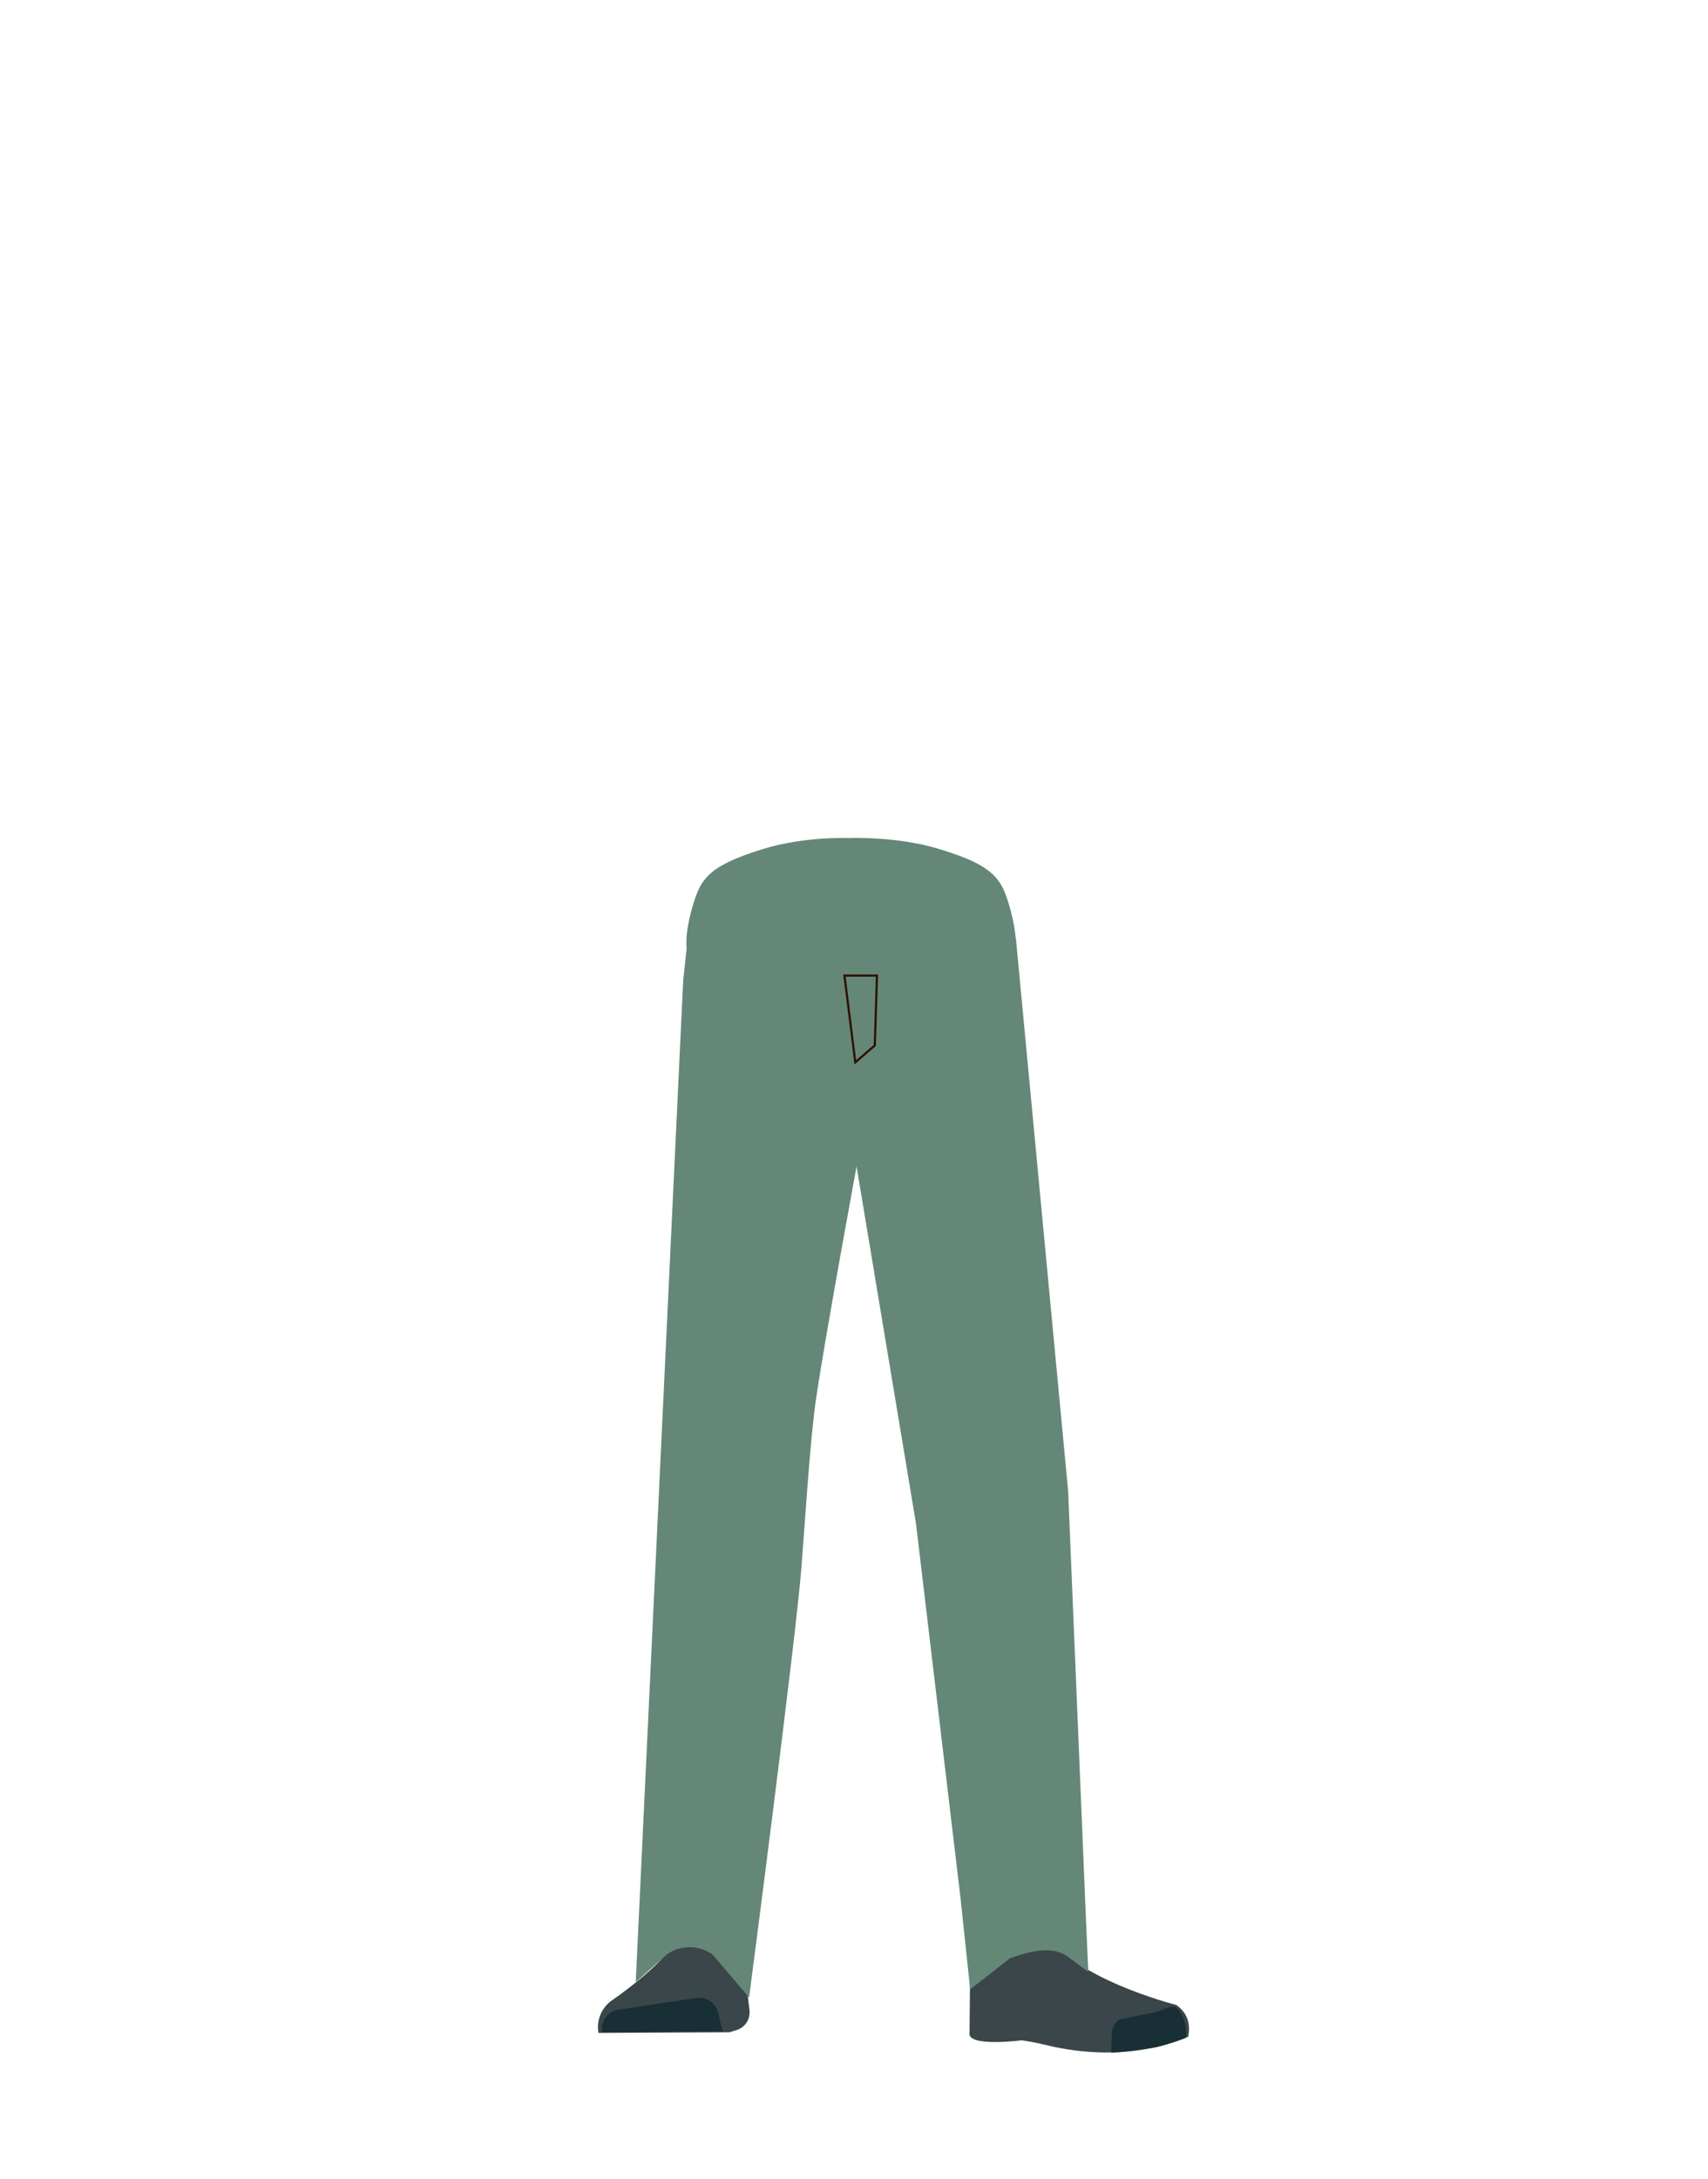 <?xml version="1.0" encoding="utf-8"?>
<!-- Generator: Adobe Illustrator 26.0.1, SVG Export Plug-In . SVG Version: 6.00 Build 0)  -->
<svg version="1.1" id="Calque_1" xmlns="http://www.w3.org/2000/svg" xmlns:xlink="http://www.w3.org/1999/xlink" x="0px" y="0px"
	 viewBox="0 0 788 1005" style="enable-background:new 0 0 788 1005;" xml:space="preserve">
<style type="text/css">
	.st0{fill:#648778;}
	.st1{fill:#3A4649;}
	.st2{fill:#172F35;}
	.st3{fill:#D79072;}
	.st4{fill:#648778;stroke:#2E1000;stroke-miterlimit:10;}
</style>
<g id="Calque_5">
	<polygon class="st0" points="230.2,479.5 230.3,479.5 230.2,479.5 	"/>
	<polygon class="st0" points="230.3,479.5 230.4,479.5 230.4,479.5 	"/>
	<polygon class="st0" points="230.2,479.5 230.3,479.5 230.2,479.5 	"/>
	<polygon class="st0" points="230.3,479.5 230.4,479.5 230.4,479.5 	"/>
	<path class="st0" d="M323.1,648.7c1,13.4,10.3,23.8,21.8,24.4l0,0c11,0.6,20.8-7.9,23.4-20.3c0,0,16.1-88.8,18-120.8
		c0.4-7.6-0.7-30.4-0.7-30.4l-2.8-53.1c0,0-2.5-25.1-25.1-29c-26-4.5-27.2,11.8-27.2,11.8s-12.8,78.9-13.7,105.5
		C315.9,561.3,323.1,648.7,323.1,648.7z"/>
	<path class="st0" d="M336.8,631.4c-13.9-0.2-22.3,6.7-24.9,18.2c0,0-7.1,55.4-8.3,77c-1.9,34.7,2.5,101.6,7.2,136
		c1,7.5,3,30.3,3,30.3c0.6,6.8,6.4,12,13.2,11.9l0,0c6.7-0.1,12.2-5.2,12.9-11.8c0,0,2.2-26.1,3.5-34.8c4.6-31.3,18-93.5,20-125.1
		c1.2-19-0.4-77.5-0.4-77.5C362.2,636.2,348.7,632,336.8,631.4L336.8,631.4z"/>
	<path class="st1" d="M326.3,884.8L326.3,884.8c-6.1,0.2-11.5,3.7-14.1,9.2l0,0c-5.8,12.3-30.5,28.9-30.5,28.9
		c-4.4,3.5-6.6,9.1-5.6,14.6l0,0l60.3-0.3l3.4-1c3.9-1.2,6.4-5,6-9l-3.5-30C340.5,889.8,333.8,884.6,326.3,884.8z"/>
	<path class="st2" d="M277.8,937.2L277.8,937.2c-0.8-4.9,2.5-9.5,7.4-10.4c0,0,0.1,0,0.1,0l35.9-5.4c4.6-0.7,9,2.2,10.1,6.8l2.1,8.5
		L277.8,937.2z"/>
	<path class="st0" d="M433.2,391.5c17.1,5.2,24.6,9.6,28.7,16.6c3.3,5.6,6.4,18.5,6.7,24.9c0.6,15.1-8.3,52.9-23.3,65.6
		c-15.3,12.9-90,12.9-105.3,0c-15-12.6-23.9-50.5-23.3-65.6c0.2-6.4,3.4-19.3,6.7-24.9c4.1-6.9,11.6-11.3,28.7-16.6
		c19.6-6,39.6-5,39.6-5S413.6,385.5,433.2,391.5z"/>
	<path class="st0" d="M452.6,631.4c12.4-0.2,19.9,6.7,22.2,18.2c0,0,9.1,50.9,11.2,72.5c4.5,46-5.4,107.1-10.2,140.6
		c-1.1,7.5-2.7,30.3-2.7,30.3c-0.6,6.8-5.7,11.9-11.8,11.8l0,0c-6-0.1-10.9-5.2-11.5-11.8c0,0-2-26.1-3.1-34.8
		c-4.1-31.3-16.1-93.5-17.9-125.1c-1.1-19,0.4-77.5,0.4-77.5C429.9,636.2,441.9,632,452.6,631.4L452.6,631.4z"/>
	<path class="st3" d="M475.6,881c-1.2,34,40,38.4,40,38.4c4.4,3.5-67,21.8-66.6,17.8c0,0,1.5-52-1-65.2
		C446.2,862.7,476.3,861,475.6,881z"/>
	<path class="st1" d="M464.2,899.8c6.4-2.2,5.9-6.8,8.5-9.4c1.5-1.5,7.9-3.2,8.8-1.2c10.7,22.7,61.2,35.4,61.2,35.4
		c5.4,3.8,6.6,9.1,5.5,14.6l0,0c0,0-26.5,13.5-66,3.8c-5.1-1.3-10.8-2.1-10.8-2.1s-25.4,3.3-24.1-3.5l0.4-42.3
		C449.5,887.8,453.3,903.5,464.2,899.8z"/>
	<path class="st2" d="M547.2,939.7c0.8-9-4.3-14.7-6-14.4c-2.5,0.3-6.5,2.4-9,2.8c-4,0.7-13.4,2.8-13.4,2.8
		c-3.1-0.3-5.6,2.8-5.9,7.1l-0.2,8.6c0,0,3.1,0.1,20.5-2.5C536.1,943.6,547.2,939.7,547.2,939.7z"/>
	<path class="st0" d="M317.4,431.5l-2.2,20.6l-21.9,462l14.5-12.9c6.4-4.4,14.8-4.3,21,0.2l16.8,19.8c0,0,21.4-164,24.1-197.8
		c1.6-19.6,3.9-58.2,6.7-77.7c4.1-28.4,19.5-111.7,19.5-111.7l1.8-103.6L317.4,431.5z"/>
	<path class="st0" d="M393.3,441.2l1.7,95.6l27.6,165.8l20.6,173.2l4.4,41.6l18.3-14.3c24.7-8.9,26.3,0.3,36.2,6.1l-1.1-24.5
		l-8.2-197l-24.1-254.9l-69,8.7L393.3,441.2z"/>
	<polygon class="st4" points="394.6,489.9 389.6,449.9 404.6,449.9 403.6,482.1 	"/>
	<circle class="st0" cx="439.8" cy="426.8" r="4.7"/>
</g>
</svg>
